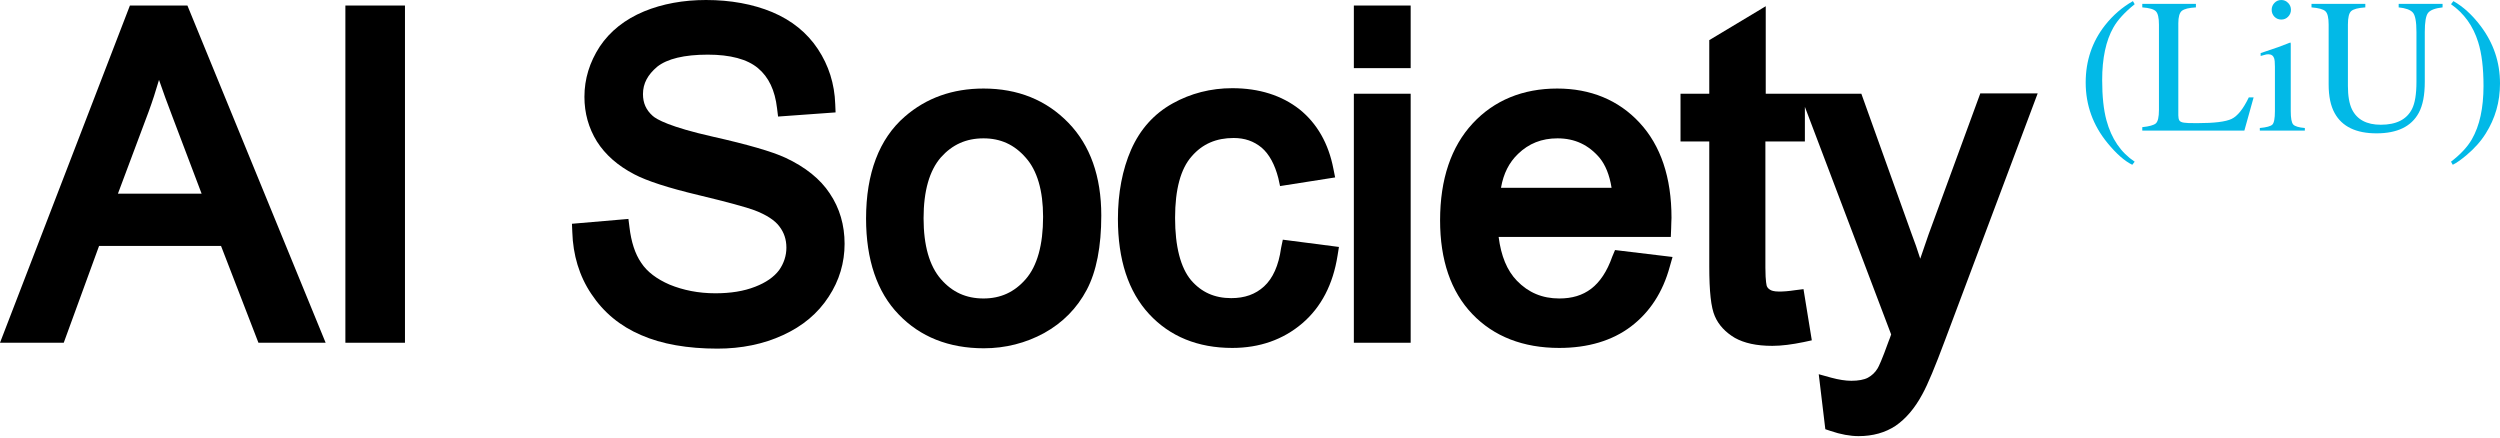 <svg width="531" height="93" viewBox="0 0 531 93" fill="none" xmlns="http://www.w3.org/2000/svg">
<path d="M443 17.53C443 12.919 444.364 8.871 447.092 5.386C448.771 3.253 450.751 1.537 453.034 0.239L453.407 0.894C451.296 2.59 449.787 4.24 448.882 5.843C447.295 8.639 446.502 12.362 446.502 17.013C446.502 20.458 446.804 23.3 447.407 25.54C448.469 29.462 450.469 32.396 453.407 34.344L452.896 35C451.283 34.218 449.538 32.688 447.663 30.409C444.554 26.633 443 22.34 443 17.53Z" fill="#02B9E7"/>
<path d="M455.021 27.01C456.503 26.851 457.46 26.586 457.893 26.215C458.339 25.831 458.562 24.87 458.562 23.333V5.227C458.562 3.783 458.345 2.842 457.913 2.405C457.48 1.954 456.516 1.676 455.021 1.57V0.815H466.412V1.57C464.93 1.65 463.933 1.895 463.421 2.306C462.923 2.716 462.674 3.597 462.674 4.949V24.506C462.674 24.956 462.746 25.314 462.89 25.579C463.047 25.831 463.382 25.99 463.893 26.056C464.195 26.096 464.51 26.122 464.838 26.136C465.179 26.149 465.808 26.156 466.726 26.156C470.307 26.156 472.727 25.858 473.986 25.261C475.245 24.665 476.465 23.141 477.645 20.69H478.668L476.701 27.746H455.021V27.01Z" fill="#02B9E7"/>
<path d="M482.505 2.087C482.505 1.517 482.701 1.027 483.095 0.616C483.488 0.205 483.974 0 484.551 0C485.115 0 485.593 0.205 485.987 0.616C486.393 1.014 486.597 1.504 486.597 2.087C486.597 2.657 486.393 3.147 485.987 3.558C485.593 3.955 485.115 4.154 484.551 4.154C483.974 4.154 483.488 3.955 483.095 3.558C482.701 3.147 482.505 2.657 482.505 2.087ZM479.986 27.189C481.39 27.057 482.275 26.818 482.642 26.474C483.01 26.116 483.193 25.162 483.193 23.612V14.131C483.193 13.27 483.134 12.674 483.016 12.342C482.819 11.799 482.406 11.527 481.777 11.527C481.632 11.527 481.488 11.541 481.344 11.567C481.213 11.594 480.819 11.7 480.163 11.885V11.269L481.009 10.991C483.305 10.236 484.905 9.666 485.81 9.282C486.177 9.123 486.413 9.043 486.518 9.043C486.544 9.136 486.557 9.235 486.557 9.341V23.612C486.557 25.122 486.734 26.07 487.089 26.454C487.456 26.838 488.276 27.083 489.548 27.189V27.746H479.986V27.189Z" fill="#02B9E7"/>
<path d="M502.395 0.815V1.57C500.847 1.676 499.844 1.941 499.385 2.365C498.925 2.776 498.696 3.73 498.696 5.227V18.245C498.696 20.379 498.985 22.041 499.562 23.234C500.637 25.407 502.677 26.494 505.68 26.494C508.972 26.494 511.182 25.381 512.31 23.154C512.94 21.909 513.254 19.988 513.254 17.391V6.797C513.254 4.585 512.992 3.2 512.467 2.643C511.943 2.074 510.946 1.716 509.477 1.57V0.815H518.802V1.57C517.242 1.742 516.219 2.127 515.733 2.723C515.261 3.306 515.025 4.664 515.025 6.797V17.391C515.025 20.2 514.599 22.393 513.746 23.969C512.172 26.871 509.182 28.322 504.775 28.322C500.421 28.322 497.457 26.891 495.883 24.029C495.03 22.492 494.604 20.465 494.604 17.947V5.227C494.604 3.743 494.374 2.796 493.915 2.385C493.469 1.961 492.486 1.689 490.964 1.57V0.815H502.395Z" fill="#02B9E7"/>
<path d="M531 17.729C531 19.703 530.744 21.571 530.233 23.333C529.721 25.096 528.974 26.759 527.99 28.322C526.954 29.991 525.57 31.548 523.839 32.993C522.698 33.947 521.74 34.616 520.966 35L520.593 34.344C522.612 32.794 524.088 31.21 525.019 29.594C526.672 26.732 527.498 22.949 527.498 18.245C527.498 14.443 527.118 11.335 526.357 8.924C525.295 5.519 523.373 2.842 520.593 0.894L521.104 0.239C523.176 1.405 525.104 3.167 526.888 5.525C529.629 9.156 531 13.223 531 17.729Z" fill="#02B9E7"/>
<path d="M27.593 1.175L0 72.799H13.539L21.044 52.23H46.945L54.892 72.799H69.166L39.807 1.175H27.593ZM25.018 41.211L31.566 23.728C32.376 21.524 33.111 19.247 33.774 16.969C34.583 19.32 35.54 21.965 36.643 24.83L42.824 41.138H25.018V41.211Z" fill="black"/>
<path d="M86.015 1.175H73.359V72.799H86.015V1.175Z" fill="black"/>
<path d="M166.809 33.498C163.939 32.176 158.862 30.706 151.357 29.017C142.233 26.96 139.437 25.344 138.628 24.609C137.23 23.36 136.567 21.891 136.567 19.981C136.567 17.704 137.597 15.867 139.584 14.178C141.718 12.488 145.323 11.607 150.327 11.607C155.11 11.607 158.715 12.562 160.996 14.472C163.277 16.382 164.602 19.173 165.043 22.993L165.264 24.756L177.478 23.875L177.405 22.112C177.258 17.777 176.007 13.884 173.726 10.431C171.445 6.979 168.207 4.334 164.013 2.571C159.966 0.882 155.183 0 149.959 0C145.176 0 140.688 0.808 136.788 2.424C132.741 4.114 129.577 6.611 127.37 9.917C125.236 13.223 124.132 16.749 124.132 20.569C124.132 24.021 125.015 27.18 126.781 30.045C128.547 32.837 131.196 35.188 134.728 37.024C137.377 38.42 141.865 39.889 148.34 41.432C154.448 42.901 158.494 44.003 160.26 44.664C162.762 45.619 164.602 46.794 165.558 48.117C166.515 49.365 167.03 50.835 167.03 52.598C167.03 54.287 166.515 55.903 165.485 57.373C164.381 58.842 162.689 60.017 160.408 60.899C157.979 61.854 155.183 62.294 151.946 62.294C148.34 62.294 145.103 61.633 142.233 60.458C139.511 59.282 137.45 57.74 136.199 55.83C134.875 53.92 134.066 51.349 133.698 48.263L133.477 46.5L121.483 47.529L121.557 49.292C121.704 54.14 123.028 58.621 125.604 62.441C128.179 66.335 131.711 69.273 136.199 71.183C140.541 73.093 146.059 74.048 152.387 74.048C157.464 74.048 162.174 73.093 166.294 71.183C170.488 69.273 173.726 66.555 176.007 63.029C178.288 59.576 179.391 55.756 179.391 51.789C179.391 47.823 178.361 44.223 176.228 41.064C174.241 38.052 171.077 35.481 166.809 33.498Z" fill="black"/>
<path d="M208.896 18.806C202.348 18.806 196.756 20.789 192.193 24.756C186.748 29.458 183.952 36.804 183.952 46.427C183.952 55.169 186.307 62.074 190.869 66.775C195.431 71.55 201.538 73.975 208.97 73.975C213.532 73.975 217.873 72.873 221.773 70.742C225.746 68.538 228.763 65.453 230.824 61.56C232.884 57.666 233.914 52.377 233.914 45.766C233.914 37.465 231.559 30.853 226.924 26.078C222.215 21.23 216.181 18.806 208.896 18.806ZM221.552 46.06C221.552 52.01 220.302 56.491 217.873 59.282C215.445 62.074 212.502 63.396 208.896 63.396C205.217 63.396 202.274 62.074 199.846 59.282C197.418 56.491 196.167 52.157 196.167 46.353C196.167 40.55 197.418 36.216 199.846 33.424C202.274 30.706 205.217 29.384 208.896 29.384C212.502 29.384 215.445 30.706 217.873 33.498C220.302 36.216 221.552 40.477 221.552 46.06Z" fill="black"/>
<path d="M272.103 52.671C271.588 56.417 270.337 59.136 268.498 60.825C266.658 62.515 264.377 63.323 261.507 63.323C257.975 63.323 255.179 62.074 252.972 59.503C250.764 56.858 249.587 52.377 249.587 46.28C249.587 40.256 250.765 35.849 253.119 33.204C255.4 30.559 258.343 29.311 262.022 29.311C264.377 29.311 266.29 29.972 267.982 31.367C269.601 32.763 270.779 34.967 271.514 37.832L271.882 39.522L283.582 37.685L283.214 35.849C282.184 30.486 279.755 26.225 276.003 23.213C272.25 20.275 267.467 18.732 261.728 18.732C257.166 18.732 252.898 19.834 249.072 21.965C245.099 24.168 242.156 27.474 240.242 31.808C238.403 35.996 237.446 40.991 237.446 46.5C237.446 55.169 239.654 61.927 244.069 66.702C248.483 71.477 254.444 73.901 261.728 73.901C267.541 73.901 272.544 72.138 276.591 68.685C280.638 65.233 283.14 60.384 284.097 54.287L284.391 52.451L272.471 50.908L272.103 52.671Z" fill="black"/>
<path d="M299.625 19.908H287.558V72.799H299.625V19.908Z" fill="black"/>
<path d="M299.625 1.175H287.558V14.472H299.625V1.175Z" fill="black"/>
<path d="M342.445 54.508C341.341 57.666 339.796 59.944 337.956 61.339C336.117 62.735 333.909 63.396 331.187 63.396C327.581 63.396 324.638 62.147 322.21 59.65C320.076 57.446 318.825 54.361 318.31 50.32H354.88L354.953 48.557C354.953 47.529 355.027 46.794 355.027 46.28C355.027 37.685 352.746 30.927 348.257 26.078C343.769 21.23 337.809 18.806 330.745 18.806C323.461 18.806 317.353 21.303 312.791 26.225C308.229 31.147 305.875 38.052 305.875 46.794C305.875 55.242 308.156 61.927 312.718 66.702C317.28 71.477 323.534 73.901 331.187 73.901C337.294 73.901 342.445 72.358 346.418 69.347C350.391 66.335 353.187 62.074 354.659 56.638L355.248 54.581L343.033 53.112L342.445 54.508ZM318.825 39.816C319.34 36.877 320.517 34.526 322.431 32.69C324.712 30.486 327.434 29.384 330.819 29.384C334.498 29.384 337.441 30.78 339.796 33.571C340.973 35.041 341.856 37.097 342.297 39.889H318.825V39.816Z" fill="black"/>
<path d="M420.589 19.908L409.626 49.806C409.037 51.496 408.449 53.185 407.86 54.948C407.271 53.112 406.683 51.349 406.02 49.659L395.351 19.908H383.431H382.401H375.043V1.322L363.049 8.521V19.908H356.942V30.045H363.049V56.564C363.049 61.927 363.417 65.306 364.226 67.143C365.036 69.053 366.507 70.595 368.494 71.771C370.481 72.873 373.056 73.46 376.441 73.46C378.427 73.46 380.635 73.166 383.137 72.652L384.829 72.285L383.063 61.413L381.297 61.633C379.899 61.854 378.722 61.927 377.912 61.927C376.735 61.927 376.22 61.707 375.999 61.56C375.631 61.339 375.411 61.119 375.263 60.752C375.263 60.678 374.969 59.944 374.969 56.858V30.045H383.357V22.699L401.679 71.036C401.458 71.624 401.311 72.138 401.164 72.432C399.692 76.546 399.03 77.868 398.809 78.235C398.294 79.117 397.559 79.778 396.749 80.219C395.94 80.659 394.689 80.88 393.217 80.88C392.04 80.88 390.568 80.659 388.95 80.219L386.301 79.484L387.699 91.164L388.802 91.532C390.936 92.266 392.997 92.633 394.763 92.633C397.779 92.633 400.428 91.899 402.636 90.43C404.77 88.96 406.683 86.757 408.301 83.745C409.479 81.614 411.024 77.868 413.084 72.358L432.804 19.834H420.589V19.908Z" fill="black"/>
</svg>
